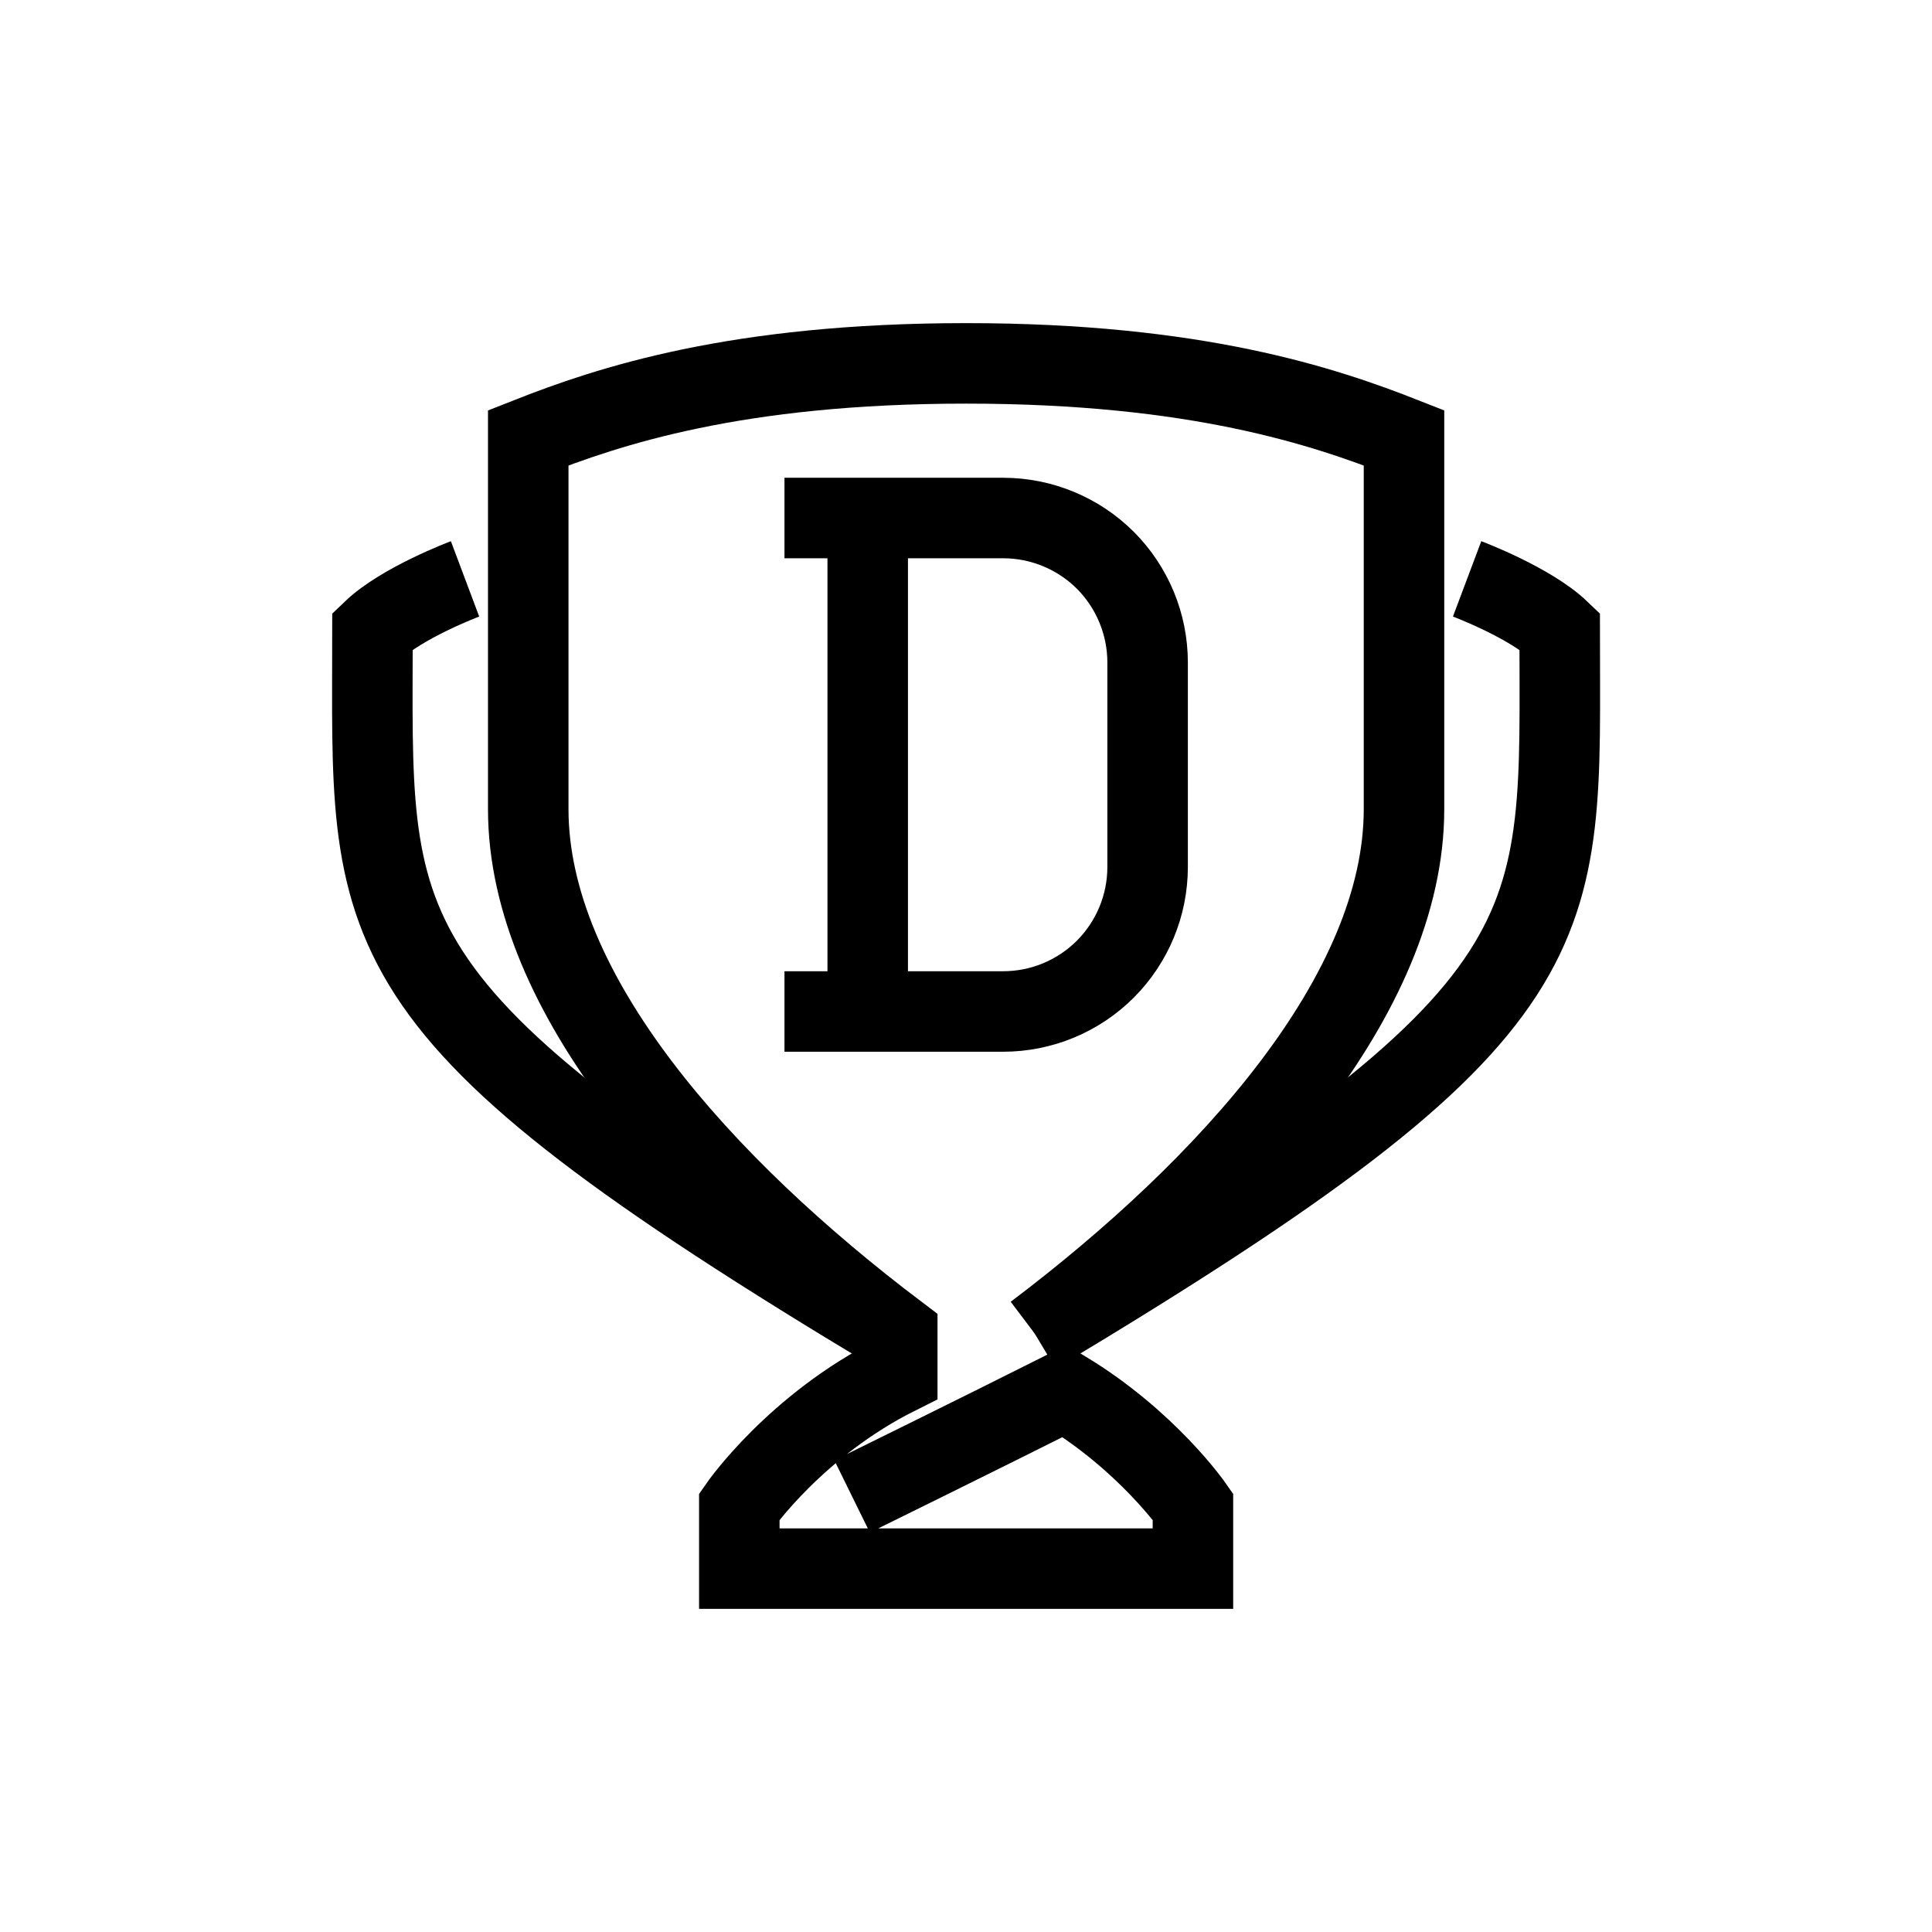 <svg
    xmlns="http://www.w3.org/2000/svg"
    width='24'
    height='24'
    viewBox="0 0 24 24"
    fill="none"
>
    <path
        d="M12.857 16.57C15.268 14.747 17.441 12.35 17.441 10.051V5.439C16.445 5.047 14.861 4.514 12.002 4.514C9.142 4.514 7.558 5.046 6.562 5.439V10.051C6.562 12.35 8.735 14.747 11.146 16.57V17.075C9.884 17.705 9.184 18.715 9.184 18.715V19.486H14.819V18.715C14.819 18.715 14.255 17.902 13.227 17.279C12.212 17.789 10.585 18.589 10.585 18.589"
        stroke="currentColor"
        strokeLinecap="round"
        strokeLinejoin="round"
    />
    <path
        d="M11.146 16.57C4.333 12.49 4.627 11.621 4.627 7.836C4.992 7.486 5.777 7.191 5.777 7.191M12.856 16.57C19.669 12.49 19.375 11.621 19.375 7.836C19.01 7.486 18.225 7.191 18.225 7.191M10.779 12.565V6.435M10.779 12.565H12.461C12.937 12.565 13.394 12.376 13.731 12.039C14.067 11.702 14.256 11.246 14.256 10.77V8.23C14.256 7.754 14.067 7.297 13.731 6.96C13.394 6.624 12.937 6.435 12.461 6.435H10.779M10.779 12.565H9.745M10.779 6.435H9.745"
        stroke="currentColor"
        strokeLinecap="round"
        strokeLinejoin="round"
    />
</svg>